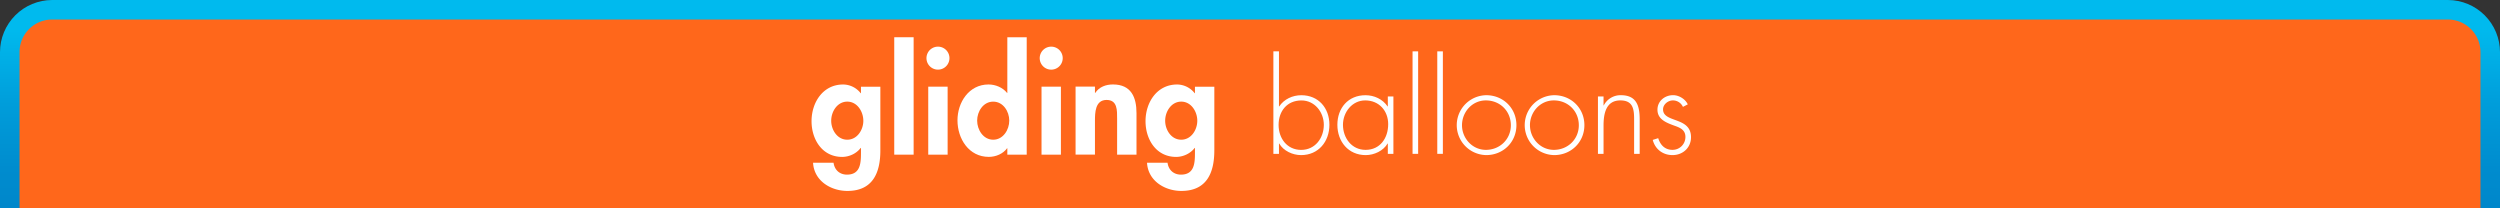 <svg id="glide" xmlns="http://www.w3.org/2000/svg" xmlns:xlink="http://www.w3.org/1999/xlink" viewBox="0 0 3456 288"><rect x="0" y="0" width="3456" height="288" fill="#333333" stroke="none"/><defs><style>.cls-1{fill:none;}.cls-2{clip-path:url(#clip-path);}.cls-3{fill:url(#linear-gradient);}.cls-4{fill:#ff671b;}.cls-5{fill:#fff;}</style><clipPath id="clip-path"><path class="cls-1" d="M3456,72a72.21,72.21,0,0,0-72-72H72A72.21,72.21,0,0,0,0,72V288H3456V72Z"/></clipPath><linearGradient id="linear-gradient" x1="11286.57" y1="-2259.2" x2="11286.57" y2="-2565.2" gradientTransform="translate(-9558.57 2556.2)" gradientUnits="userSpaceOnUse"><stop offset="0" stop-color="#0086ca"/><stop offset="0.21" stop-color="#008cce"/><stop offset="0.5" stop-color="#009dda"/><stop offset="0.83" stop-color="#00b9ed"/><stop offset="0.84" stop-color="#00baee"/></linearGradient></defs><title>merch</title><g class="cls-2"><path class="cls-3" d="M-9,297V72A81.09,81.09,0,0,1,72-9H3384a81.09,81.09,0,0,1,81,81V297H-9Z"/><path class="cls-4" d="M27,297V72A45.05,45.05,0,0,1,72,27H3384a45.05,45.05,0,0,1,45,45V297H27Z"/></g><path class="cls-5" d="M1760.32,71h7.73v76.09h0.34c6.7-10,18.38-15.46,30.57-15.46,23.7,0,38.82,17.69,38.82,40.88s-15.12,41.91-39.16,41.91c-11.68,0-24.39-5.84-30.23-16h-0.34v14.26h-7.73V71Zm69.74,101.52c0-17.35-12.54-33.67-30.92-33.67-20.1,0-31.61,14.94-31.61,33.84,0,18.55,11.68,34.53,31.26,34.53C1818.21,207.18,1830.06,190.69,1830.06,172.48Z"/><path class="cls-5" d="M1926.25,212.67h-7.73V198.42h-0.34c-5.84,10.13-18.55,16-30.23,16-24,0-39.16-18.72-39.16-41.91s14.94-40.88,38.82-40.88c12.2,0,23.88,5.5,30.57,15.46h0.34V133.32h7.73v79.36Zm-69.74-40.19c0,18.21,12,34.7,31.26,34.7,20.27,0,31.26-16.49,31.26-35.56,0-18.38-12.54-32.81-31.78-32.81C1869.05,138.81,1856.51,155.3,1856.51,172.48Z"/><path class="cls-5" d="M1960.44,212.67h-7.73V71h7.73V212.67Z"/><path class="cls-5" d="M1994.62,212.67h-7.73V71h7.73V212.67Z"/><path class="cls-5" d="M2096.3,173c0,23.53-18.38,41.4-41.74,41.4a41.4,41.4,0,0,1,0-82.79C2077.93,131.6,2096.3,149.46,2096.3,173Zm-75.23.17c0,18,14.26,34,33,34,19.41,0,34.53-14.77,34.53-34,0-19.58-14.94-34.35-34.53-34.35C2035.16,138.81,2021.07,154.79,2021.07,173.17Z"/><path class="cls-5" d="M2190.26,173c0,23.53-18.38,41.4-41.74,41.4a41.4,41.4,0,0,1,0-82.79C2171.89,131.6,2190.26,149.46,2190.26,173Zm-75.23.17c0,18,14.26,34,33,34,19.41,0,34.53-14.77,34.53-34,0-19.58-14.94-34.35-34.53-34.35C2129.12,138.81,2115,154.79,2115,173.17Z"/><path class="cls-5" d="M2216.72,145.68h0.34a26,26,0,0,1,23.53-14.08c20.44,0,26.11,12.71,26.11,33.15v47.92H2259V164.75c0-14.26-1.72-25.94-19.07-25.94-19.92,0-23.19,18.55-23.19,34.7v39.16H2209V133.32h7.73v12.37Z"/><path class="cls-5" d="M2326.48,147.75a15.09,15.09,0,0,0-13.91-8.93c-6.7,0-13.57,5.5-13.57,12.37,0,19.07,38.65,9.79,38.65,38.48,0,14.6-11.34,24.73-25.59,24.73-13.23,0-24-8.07-27.31-21l7.56-2.4c2.92,9.45,9.28,16.15,19.75,16.15a17.74,17.74,0,0,0,17.86-17.86c0-9.79-7.56-12.88-15.46-15.63-10.82-4-23.19-8.59-23.19-22,0-12,10.13-20.1,21.64-20.1,8.07,0,16.83,5.32,20.27,12.71Z"/><path class="cls-5" d="M1217,208.05c0,30.63-10.34,55.89-45.55,55.89-23,0-46.13-14-47.47-39h28.33c1.34,10,8.42,16.46,18.57,16.46,18.95,0,19.33-16.65,19.33-30.82v-6.12h-0.38c-5.74,7.66-15.7,12.44-25.65,12.44-27.56,0-42.3-24.12-42.3-49.38,0-25.84,15.7-50.72,43.64-50.72a31.12,31.12,0,0,1,24.31,12.06h0.38v-9H1217v88.24Zm-23.54-41.15c0-12.63-8.42-26.41-22.2-26.41s-22.2,13.78-22.2,26.41,8.42,26.22,22.2,26.22S1193.48,179.53,1193.48,166.9Z"/><path class="cls-5" d="M1263,213.79h-26.8V51.48H1263V213.79Z"/><path class="cls-5" d="M1312.53,80.38a15.89,15.89,0,1,1-15.89-15.89A15.85,15.85,0,0,1,1312.53,80.38ZM1310,213.79h-26.8v-94H1310v94Z"/><path class="cls-5" d="M1392.53,205h-0.38c-5.55,7.66-15.5,11.87-25.27,11.87-27.56,0-43.26-25.07-43.26-50.53,0-24.88,15.89-49.57,42.88-49.57,9.76,0,19.71,4.21,25.65,11.68h0.38V51.48h26.8V213.79h-26.8V205Zm2.68-38.28c0-12.63-8.42-26.22-22.2-26.22s-22.2,13.59-22.2,26.22,8.42,26.41,22.2,26.41S1395.21,179.34,1395.21,166.71Z"/><path class="cls-5" d="M1469.09,80.38A15.89,15.89,0,1,1,1453.2,64.5,15.85,15.85,0,0,1,1469.09,80.38Zm-2.49,133.41h-26.8v-94h26.8v94Z"/><path class="cls-5" d="M1513.68,128.43h0.38c5.55-8.42,14.93-11.68,24.5-11.68,25.27,0,32.54,17.8,32.54,39.62v57.42h-26.8V164c0-11.29.57-25.84-14.55-25.84-15.89,0-16.08,17.8-16.08,29.09v46.51h-26.8v-94h26.8v8.61Z"/><path class="cls-5" d="M1678.67,208.05c0,30.63-10.34,55.89-45.55,55.89-23,0-46.13-14-47.47-39H1614c1.34,10,8.42,16.46,18.57,16.46,18.95,0,19.33-16.65,19.33-30.82v-6.12h-0.38c-5.74,7.66-15.7,12.44-25.65,12.44-27.56,0-42.3-24.12-42.3-49.38,0-25.84,15.7-50.72,43.64-50.72a31.12,31.12,0,0,1,24.31,12.06h0.38v-9h26.8v88.24Zm-23.54-41.15c0-12.63-8.42-26.41-22.2-26.41s-22.2,13.78-22.2,26.41,8.42,26.22,22.2,26.22S1655.13,179.53,1655.13,166.9Z"/></svg>